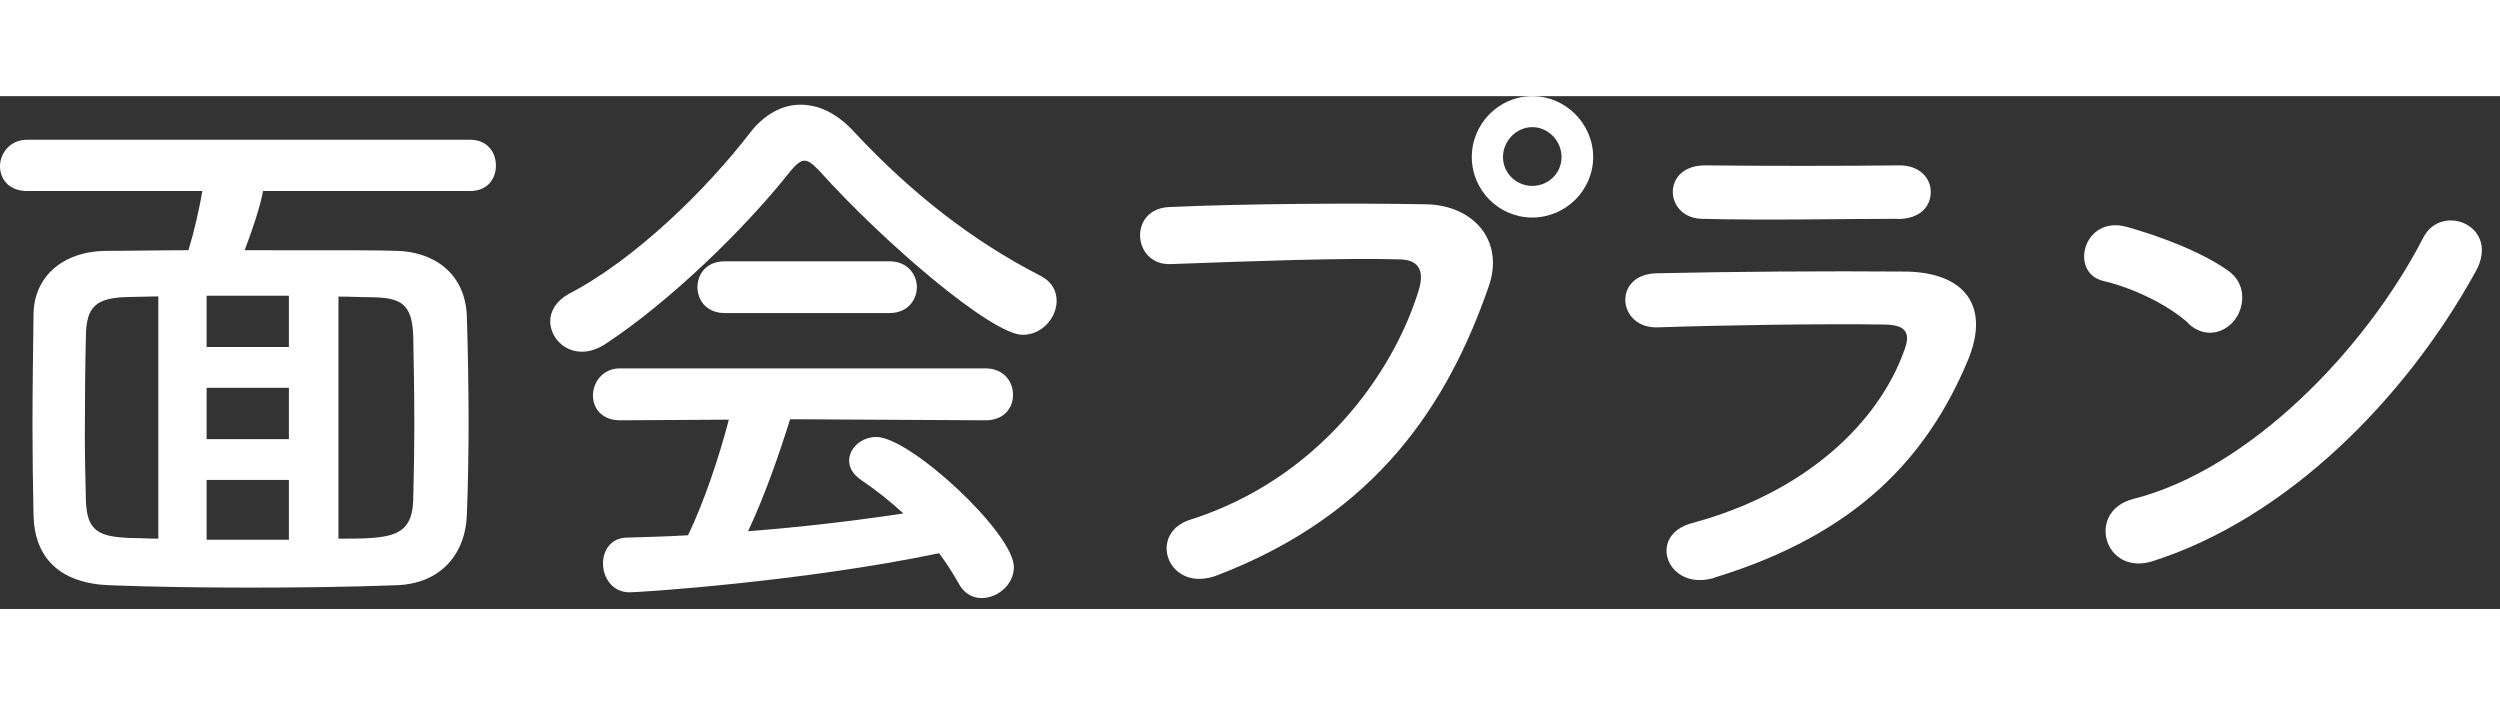 <svg height="33" viewBox="0 0 117 24" fill="none" xmlns="http://www.w3.org/2000/svg">
        <rect x="0" y="0" width="117" height="24" fill="#333333" stroke="none"/>
        <g clip-path="url(#clip0_4710_13634)">
            <path d="M12.31 4.44C12.2 5.11 11.77 6.38 11.45 7.21C17.11 7.21 17.59 7.21 18.56 7.24C20.2 7.27 21.79 8.21 21.85 10.34C21.9 11.93 21.93 13.65 21.93 15.35C21.93 16.8 21.9 18.26 21.85 19.55C21.8 21.44 20.61 22.84 18.51 22.89C16.33 22.97 14.01 23 11.75 23C9.49 23 7.25 22.97 5.15 22.89C2.81 22.81 1.62 21.62 1.57 19.63C1.54 18.23 1.52 16.8 1.52 15.38C1.52 13.63 1.55 11.91 1.57 10.18C1.6 8.46 2.92 7.27 4.94 7.24C6.15 7.24 7.47 7.21 8.82 7.21C9.09 6.32 9.33 5.27 9.47 4.44H1.27C0.41 4.44 0 3.87 0 3.28C0 2.69 0.46 2.04 1.27 2.04H22C22.81 2.04 23.21 2.63 23.21 3.25C23.21 3.87 22.81 4.44 22 4.44H12.31ZM7.41 9.37L6.01 9.4C4.47 9.43 4.04 9.86 4.02 11.23C3.99 12.44 3.97 14.17 3.97 15.86C3.97 16.94 4 18.01 4.02 18.93C4.07 20.36 4.61 20.63 6.17 20.68C6.57 20.68 6.98 20.71 7.41 20.71V9.37ZM13.52 9.34H9.67V11.74H13.52V9.34ZM13.52 13.65H9.67V16.05H13.52V13.65ZM13.52 17.96H9.67V20.76H13.52V17.96ZM15.84 20.71C18.24 20.71 19.29 20.68 19.34 18.88C19.37 17.75 19.39 16.46 19.39 15.14C19.39 13.82 19.36 12.47 19.34 11.24C19.29 9.7 18.75 9.44 17.43 9.41C16.89 9.41 16.38 9.38 15.84 9.38V20.72V20.71Z" fill="#fff"></path>
            <path d="M38.35 3.5C38.05 3.18 37.84 3.02 37.65 3.02C37.46 3.02 37.27 3.18 37 3.5C34.79 6.3 31.24 9.69 28.36 11.58C27.96 11.85 27.58 11.96 27.23 11.96C26.37 11.96 25.75 11.26 25.75 10.53C25.75 10.07 26.02 9.59 26.61 9.26C29.73 7.64 33.07 4.36 35.12 1.69C35.77 0.86 36.6 0.4 37.46 0.4C38.32 0.4 39.18 0.8 39.99 1.69C42.63 4.52 45.51 6.78 48.72 8.42C49.23 8.69 49.45 9.12 49.45 9.58C49.45 10.36 48.78 11.17 47.86 11.17C46.41 11.17 41.34 6.83 38.35 3.5ZM36.98 15.11C36.5 16.65 35.82 18.64 35.01 20.36C37.49 20.17 39.94 19.88 42.28 19.53C41.66 18.96 40.99 18.43 40.31 17.97C39.91 17.7 39.74 17.38 39.74 17.05C39.74 16.48 40.31 15.95 41.01 15.95C42.6 15.95 47.45 20.45 47.45 22.04C47.45 22.85 46.7 23.49 45.94 23.49C45.51 23.49 45.1 23.27 44.84 22.76C44.57 22.28 44.27 21.82 43.95 21.39C37.65 22.71 30 23.22 29.46 23.22C28.65 23.22 28.22 22.52 28.22 21.87C28.22 21.28 28.57 20.68 29.32 20.66C30.26 20.63 31.23 20.61 32.2 20.55C32.95 18.99 33.65 16.91 34.11 15.14L29.02 15.17C28.16 15.17 27.75 14.6 27.75 14.01C27.75 13.42 28.18 12.74 29.02 12.74H46.12C46.98 12.74 47.41 13.36 47.41 13.98C47.41 14.6 46.98 15.17 46.12 15.17L36.96 15.12L36.98 15.11ZM33.91 10.15C33.08 10.15 32.64 9.56 32.64 8.94C32.64 8.32 33.07 7.73 33.91 7.73H41.64C42.47 7.73 42.91 8.35 42.91 8.94C42.91 9.53 42.48 10.15 41.64 10.15H33.91Z" fill="#fff"></path>
            <path d="M55.71 19.82C61.66 17.93 65.19 13.03 66.4 9.07C66.62 8.34 66.54 7.67 65.54 7.64C62.9 7.56 58.65 7.72 54.77 7.86C52.99 7.91 52.8 5.27 54.72 5.19C58.27 5.03 63.31 5 66.73 5.06C68.91 5.09 70.45 6.73 69.66 8.94C67.78 14.33 64.49 19.55 56.95 22.43C54.66 23.29 53.66 20.46 55.71 19.82ZM71.71 5.68C70.15 5.68 68.88 4.41 68.88 2.85C68.88 1.29 70.15 0 71.71 0C73.27 0 74.56 1.29 74.56 2.85C74.56 4.41 73.27 5.68 71.71 5.68ZM71.71 1.45C70.96 1.45 70.34 2.1 70.34 2.85C70.34 3.6 70.96 4.2 71.71 4.2C72.46 4.2 73.08 3.61 73.08 2.85C73.08 2.09 72.46 1.45 71.71 1.45Z" fill="#fff"></path>
            <path d="M80.24 22.54C78.03 23.21 77.04 20.55 79.19 19.98C84.5 18.55 87.92 15.29 89.13 11.87C89.4 11.14 89.26 10.71 88.24 10.69C85.49 10.64 80.48 10.72 77.6 10.82C75.69 10.9 75.45 8.34 77.52 8.29C80.99 8.21 85.52 8.18 89.18 8.21C91.87 8.24 93.19 9.75 92.09 12.38C90.2 16.88 86.92 20.49 80.24 22.53V22.54ZM88.8 5.74C86.27 5.74 82.55 5.82 79.64 5.74C77.86 5.69 77.75 3.21 79.83 3.24C82.42 3.27 86.19 3.27 88.91 3.24C89.83 3.24 90.36 3.83 90.36 4.48C90.36 5.13 89.9 5.75 88.8 5.75V5.74Z" fill="#fff"></path>
            <path d="M102.43 10.64C101.43 9.72 99.71 8.94 98.44 8.65C96.82 8.27 97.5 5.55 99.54 6.12C100.97 6.52 102.99 7.25 104.28 8.17C105.12 8.76 105.06 9.79 104.63 10.41C104.2 11.03 103.26 11.41 102.42 10.65L102.43 10.64ZM100.76 21.76C98.47 22.49 97.61 19.42 99.84 18.85C105.25 17.48 110.69 11.9 113.41 6.62C114.27 4.95 117.05 6.08 115.86 8.21C112.52 14.27 106.95 19.79 100.75 21.76H100.76Z" fill="#fff"></path>
        </g>
    </svg>